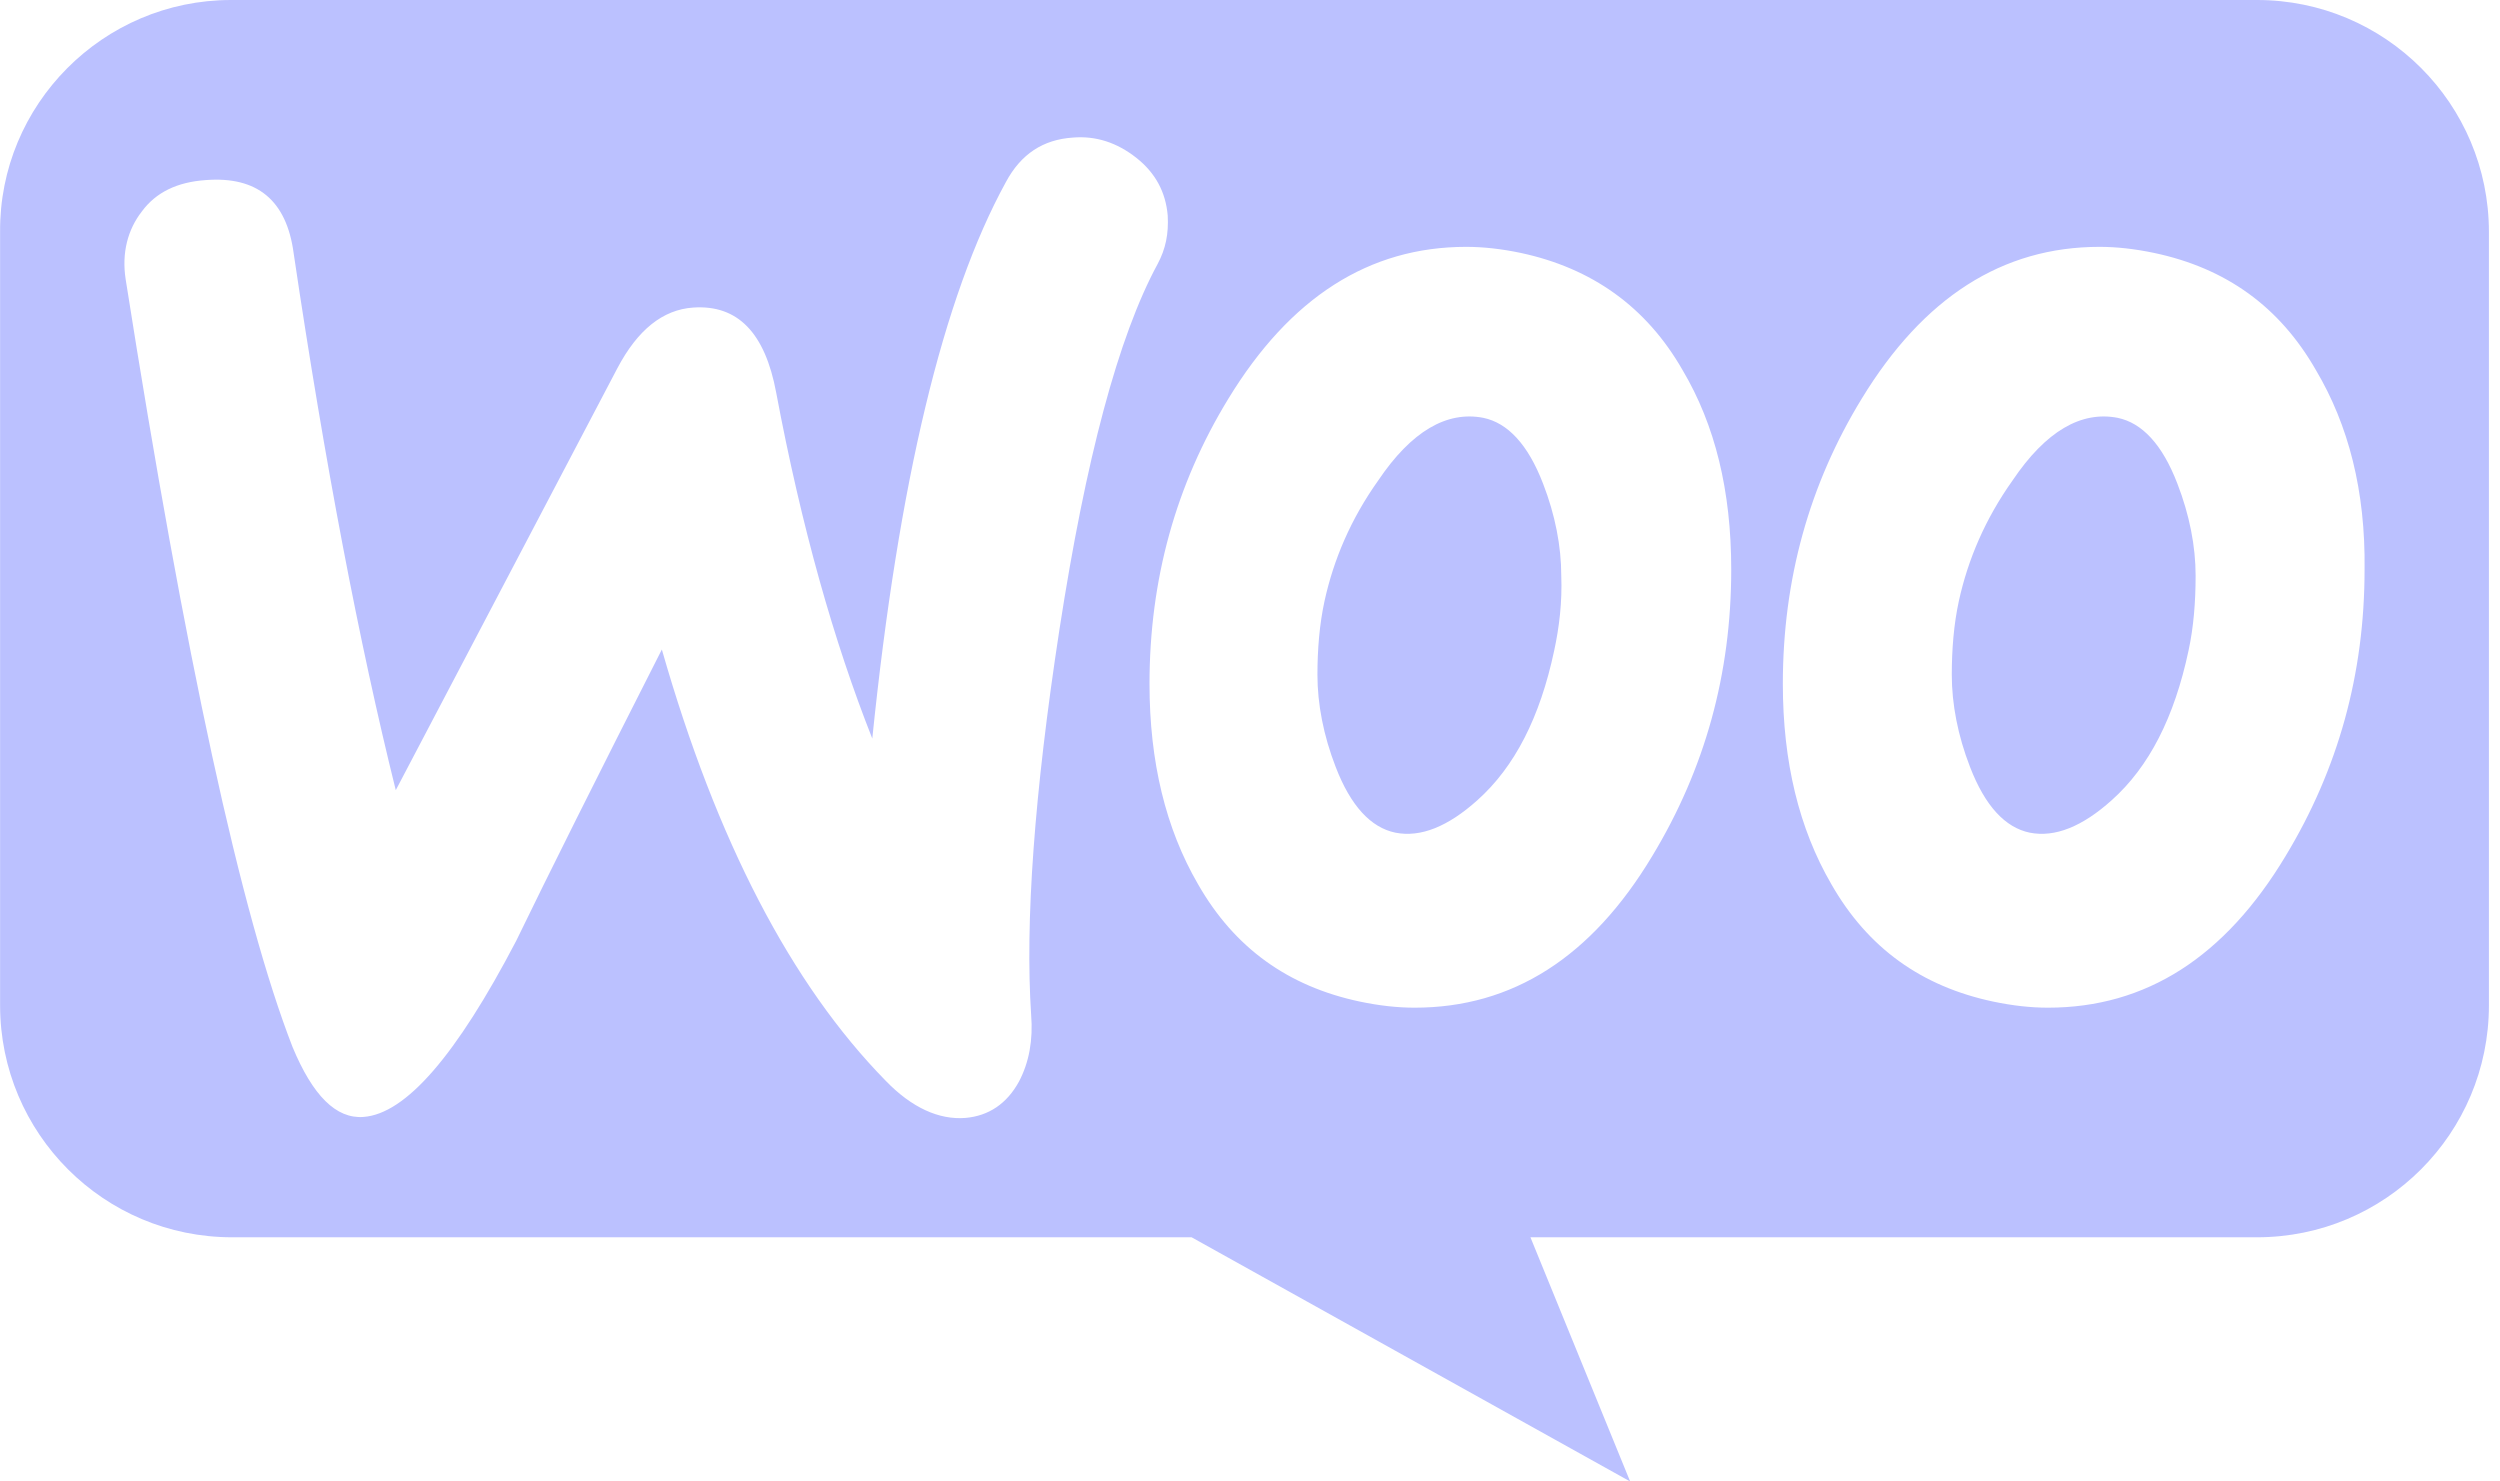 <svg width="81" height="48" viewBox="0 0 81 48" fill="none" xmlns="http://www.w3.org/2000/svg">
<g clip-path="url(#clip0)">
<path d="M7.488 0H73.125C77.279 0 80.641 3.363 80.641 7.517V32.571C80.641 36.725 77.279 40.088 73.125 40.088H49.586L52.817 48L38.608 40.088H7.52C3.366 40.088 0.003 36.725 0.003 32.571V7.517C-0.029 3.395 3.333 0 7.488 0ZM4.596 6.851C4.137 7.441 3.94 8.195 4.071 9.047C6.005 21.339 7.808 29.633 9.48 33.927C10.135 35.5 10.889 36.254 11.774 36.189C13.151 36.09 14.79 34.189 16.724 30.485C17.74 28.387 19.313 25.24 21.444 21.044C23.214 27.24 25.64 31.895 28.689 35.009C29.541 35.894 30.426 36.287 31.278 36.221C32.032 36.156 32.622 35.762 33.016 35.041C33.343 34.418 33.475 33.697 33.409 32.878C33.212 29.895 33.507 25.732 34.327 20.389C35.178 14.882 36.227 10.916 37.506 8.555C37.769 8.064 37.867 7.572 37.834 6.982C37.769 6.228 37.44 5.605 36.818 5.114C36.195 4.622 35.507 4.393 34.753 4.458C33.802 4.524 33.081 4.983 32.59 5.901C30.557 9.605 29.115 15.603 28.262 23.929C27.017 20.782 25.968 17.078 25.148 12.718C24.788 10.784 23.903 9.867 22.461 9.965C21.477 10.031 20.658 10.686 20.002 11.932L12.823 25.601C11.643 20.848 10.529 15.046 9.513 8.195C9.283 6.49 8.333 5.704 6.661 5.835C5.743 5.9 5.055 6.228 4.596 6.851ZM75.039 11.997C73.859 9.932 72.121 8.687 69.794 8.195C69.171 8.064 68.582 7.998 68.024 7.998C64.877 7.998 62.32 9.637 60.321 12.915C58.616 15.702 57.764 18.783 57.764 22.159C57.764 24.683 58.288 26.847 59.337 28.65C60.517 30.715 62.255 31.96 64.582 32.452C65.204 32.583 65.794 32.649 66.352 32.649C69.531 32.649 72.088 31.01 74.055 27.732C75.76 24.913 76.612 21.831 76.612 18.455C76.645 15.898 76.088 13.767 75.039 11.997ZM70.909 21.077C70.45 23.241 69.63 24.847 68.417 25.929C67.467 26.781 66.581 27.141 65.762 26.978C64.975 26.814 64.32 26.126 63.828 24.847C63.434 23.831 63.238 22.815 63.238 21.864C63.238 21.045 63.303 20.225 63.467 19.472C63.762 18.127 64.32 16.816 65.204 15.571C66.286 13.964 67.433 13.309 68.613 13.538C69.4 13.702 70.056 14.391 70.547 15.669C70.941 16.685 71.138 17.701 71.138 18.652C71.138 19.504 71.072 20.323 70.909 21.077ZM54.519 11.997C53.339 9.932 51.569 8.687 49.274 8.195C48.652 8.064 48.062 7.998 47.504 7.998C44.357 7.998 41.8 9.637 39.801 12.915C38.096 15.702 37.244 18.783 37.244 22.159C37.244 24.683 37.769 26.847 38.817 28.65C39.997 30.715 41.735 31.96 44.062 32.452C44.685 32.583 45.274 32.649 45.832 32.649C49.011 32.649 51.568 31.01 53.535 27.732C55.24 24.913 56.092 21.831 56.092 18.455C56.092 15.898 55.568 13.767 54.519 11.997ZM50.356 21.077C49.897 23.241 49.077 24.847 47.865 25.929C46.914 26.781 46.029 27.141 45.209 26.978C44.423 26.814 43.767 26.126 43.275 24.847C42.882 23.831 42.685 22.815 42.685 21.864C42.685 21.045 42.751 20.225 42.915 19.472C43.21 18.127 43.767 16.816 44.652 15.571C45.734 13.964 46.881 13.309 48.061 13.538C48.847 13.702 49.503 14.391 49.995 15.669C50.389 16.685 50.585 17.701 50.585 18.652C50.618 19.504 50.52 20.323 50.356 21.077Z" fill="#BBC1FF"/>
</g>
<defs>
<clipPath id="clip0">
<rect width="80.645" height="48" fill="white"/>
</clipPath>
</defs>
</svg>
